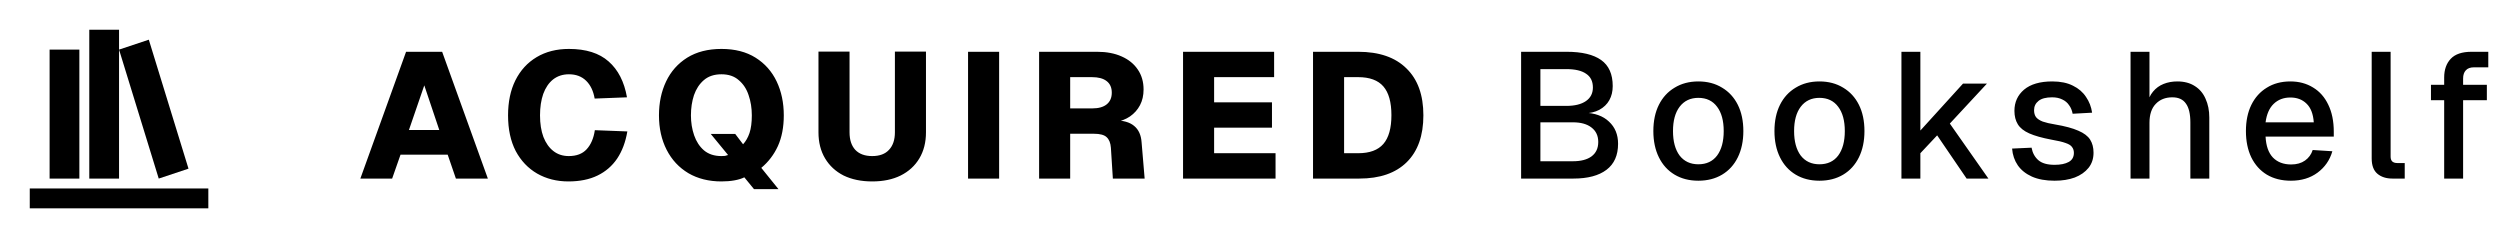 <svg width="252" height="24" viewBox="0 0 252 24" fill="none" xmlns="http://www.w3.org/2000/svg">
<path d="M9 3V18H12V3H9ZM12 5L16 18L19 17L15 4L12 5ZM5 5V18H8V5H5ZM3 19V21H21V19H3Z" fill="black"/>
<path d="M36.324 18L40.932 5.22H44.568L49.176 18H45.954L45.126 15.588H40.374L39.528 18H36.324ZM41.22 13.104H44.28L42.768 8.604L41.22 13.104ZM57.296 18.288C56.12 18.288 55.07 18.024 54.146 17.496C53.234 16.968 52.514 16.212 51.986 15.228C51.47 14.232 51.212 13.032 51.212 11.628C51.212 10.272 51.458 9.096 51.95 8.1C52.454 7.092 53.168 6.312 54.092 5.76C55.016 5.208 56.102 4.932 57.35 4.932C59.066 4.932 60.398 5.352 61.346 6.192C62.306 7.032 62.924 8.238 63.2 9.81L59.942 9.936C59.81 9.168 59.522 8.568 59.078 8.136C58.634 7.704 58.058 7.488 57.35 7.488C56.726 7.488 56.192 7.662 55.748 8.01C55.316 8.358 54.986 8.844 54.758 9.468C54.542 10.092 54.434 10.812 54.434 11.628C54.434 12.468 54.548 13.194 54.776 13.806C55.016 14.418 55.352 14.892 55.784 15.228C56.216 15.564 56.732 15.732 57.332 15.732C58.112 15.732 58.712 15.504 59.132 15.048C59.564 14.58 59.84 13.938 59.96 13.122L63.236 13.248C63.056 14.316 62.714 15.228 62.21 15.984C61.706 16.728 61.046 17.298 60.23 17.694C59.414 18.09 58.436 18.288 57.296 18.288ZM76 19.062L75.028 17.874C74.764 18.006 74.434 18.108 74.038 18.18C73.642 18.252 73.204 18.288 72.724 18.288C71.452 18.288 70.342 18.012 69.394 17.46C68.446 16.896 67.714 16.11 67.198 15.102C66.682 14.094 66.424 12.936 66.424 11.628C66.424 10.356 66.664 9.216 67.144 8.208C67.624 7.2 68.332 6.402 69.268 5.814C70.216 5.226 71.368 4.932 72.724 4.932C74.08 4.932 75.226 5.226 76.162 5.814C77.098 6.402 77.806 7.2 78.286 8.208C78.766 9.216 79.006 10.356 79.006 11.628C79.006 12.816 78.808 13.848 78.412 14.724C78.016 15.588 77.458 16.32 76.738 16.92L78.466 19.062H76ZM72.724 15.732C72.856 15.732 72.976 15.726 73.084 15.714C73.192 15.69 73.294 15.66 73.39 15.624L71.644 13.5H74.11L74.902 14.544C75.178 14.244 75.394 13.866 75.55 13.41C75.706 12.942 75.784 12.348 75.784 11.628C75.784 10.896 75.676 10.218 75.46 9.594C75.256 8.97 74.926 8.466 74.47 8.082C74.026 7.686 73.444 7.488 72.724 7.488C71.992 7.488 71.398 7.686 70.942 8.082C70.498 8.466 70.168 8.97 69.952 9.594C69.748 10.218 69.646 10.896 69.646 11.628C69.646 12.348 69.754 13.02 69.97 13.644C70.186 14.268 70.516 14.772 70.96 15.156C71.416 15.54 72.004 15.732 72.724 15.732ZM87.92 18.288C86.816 18.288 85.856 18.09 85.04 17.694C84.236 17.286 83.612 16.71 83.168 15.966C82.724 15.222 82.502 14.346 82.502 13.338V5.202H85.634V13.338C85.634 14.094 85.826 14.682 86.21 15.102C86.606 15.522 87.176 15.732 87.92 15.732C88.664 15.732 89.228 15.522 89.612 15.102C90.008 14.682 90.206 14.094 90.206 13.338V5.202H93.338V13.338C93.338 14.346 93.116 15.222 92.672 15.966C92.228 16.71 91.598 17.286 90.782 17.694C89.978 18.09 89.024 18.288 87.92 18.288ZM97.58 18V5.22H100.712V18H97.58ZM104.742 18V5.22H110.592C111.54 5.22 112.362 5.376 113.058 5.688C113.766 6 114.312 6.444 114.696 7.02C115.08 7.584 115.272 8.25 115.272 9.018C115.272 9.618 115.152 10.146 114.912 10.602C114.672 11.058 114.336 11.436 113.904 11.736C113.484 12.024 112.98 12.216 112.392 12.312L112.338 12.132C113.214 12.132 113.874 12.318 114.318 12.69C114.774 13.062 115.026 13.62 115.074 14.364L115.38 18H112.176L111.978 14.886C111.942 14.406 111.798 14.052 111.546 13.824C111.306 13.596 110.88 13.482 110.268 13.482H107.874V18H104.742ZM107.874 10.926H110.106C110.742 10.926 111.228 10.788 111.564 10.512C111.9 10.236 112.068 9.846 112.068 9.342C112.068 8.826 111.894 8.436 111.546 8.172C111.21 7.908 110.718 7.776 110.07 7.776H107.874V10.926ZM119.251 18V5.22H128.431V7.776H122.383V10.314H128.215V12.87H122.383V15.444H128.575V18H119.251ZM132.353 18V5.22H136.907C139.019 5.22 140.639 5.778 141.767 6.894C142.907 7.998 143.477 9.576 143.477 11.628C143.477 13.668 142.919 15.24 141.803 16.344C140.687 17.448 139.091 18 137.015 18H132.353ZM135.485 15.444H136.907C138.059 15.444 138.905 15.132 139.445 14.508C139.985 13.884 140.255 12.918 140.255 11.61C140.255 10.302 139.985 9.336 139.445 8.712C138.905 8.088 138.059 7.776 136.907 7.776H135.485V15.444ZM153.328 18V5.22H157.918C159.454 5.22 160.612 5.496 161.392 6.048C162.172 6.6 162.562 7.476 162.562 8.676C162.562 9.216 162.448 9.69 162.22 10.098C161.992 10.506 161.656 10.83 161.212 11.07C160.78 11.298 160.264 11.418 159.664 11.43L159.646 11.358C160.738 11.382 161.584 11.682 162.184 12.258C162.796 12.822 163.102 13.566 163.102 14.49C163.102 15.654 162.712 16.53 161.932 17.118C161.152 17.706 160.042 18 158.602 18H153.328ZM155.272 16.254H158.548C159.352 16.254 159.976 16.092 160.42 15.768C160.876 15.432 161.104 14.946 161.104 14.31C161.104 13.686 160.876 13.2 160.42 12.852C159.976 12.504 159.352 12.33 158.548 12.33H155.272V16.254ZM155.272 10.674H157.882C158.734 10.674 159.394 10.512 159.862 10.188C160.33 9.864 160.564 9.408 160.564 8.82C160.564 8.196 160.336 7.734 159.88 7.434C159.436 7.122 158.77 6.966 157.882 6.966H155.272V10.674ZM171.194 18.216C170.282 18.216 169.484 18.012 168.8 17.604C168.116 17.196 167.588 16.614 167.216 15.858C166.844 15.102 166.658 14.22 166.658 13.212C166.658 12.192 166.844 11.31 167.216 10.566C167.588 9.822 168.116 9.246 168.8 8.838C169.484 8.418 170.282 8.208 171.194 8.208C172.106 8.208 172.904 8.418 173.588 8.838C174.272 9.246 174.8 9.822 175.172 10.566C175.544 11.31 175.73 12.192 175.73 13.212C175.73 14.22 175.544 15.102 175.172 15.858C174.8 16.614 174.272 17.196 173.588 17.604C172.904 18.012 172.106 18.216 171.194 18.216ZM171.194 16.56C172.01 16.56 172.64 16.266 173.084 15.678C173.528 15.078 173.75 14.256 173.75 13.212C173.75 12.168 173.528 11.352 173.084 10.764C172.64 10.164 172.01 9.864 171.194 9.864C170.39 9.864 169.76 10.164 169.304 10.764C168.86 11.352 168.638 12.168 168.638 13.212C168.638 14.256 168.86 15.078 169.304 15.678C169.76 16.266 170.39 16.56 171.194 16.56ZM183.401 18.216C182.489 18.216 181.691 18.012 181.007 17.604C180.323 17.196 179.795 16.614 179.423 15.858C179.051 15.102 178.865 14.22 178.865 13.212C178.865 12.192 179.051 11.31 179.423 10.566C179.795 9.822 180.323 9.246 181.007 8.838C181.691 8.418 182.489 8.208 183.401 8.208C184.313 8.208 185.111 8.418 185.795 8.838C186.479 9.246 187.007 9.822 187.379 10.566C187.751 11.31 187.937 12.192 187.937 13.212C187.937 14.22 187.751 15.102 187.379 15.858C187.007 16.614 186.479 17.196 185.795 17.604C185.111 18.012 184.313 18.216 183.401 18.216ZM183.401 16.56C184.217 16.56 184.847 16.266 185.291 15.678C185.735 15.078 185.957 14.256 185.957 13.212C185.957 12.168 185.735 11.352 185.291 10.764C184.847 10.164 184.217 9.864 183.401 9.864C182.597 9.864 181.967 10.164 181.511 10.764C181.067 11.352 180.845 12.168 180.845 13.212C180.845 14.256 181.067 15.078 181.511 15.678C181.967 16.266 182.597 16.56 183.401 16.56ZM191.665 18V5.22H193.573V13.158L197.875 8.424H200.287L196.543 12.456L200.431 18H198.235L195.265 13.644L193.573 15.444V18H191.665ZM207.104 18.216C206.204 18.216 205.442 18.078 204.818 17.802C204.206 17.526 203.732 17.148 203.396 16.668C203.06 16.176 202.868 15.612 202.82 14.976L204.782 14.886C204.878 15.414 205.106 15.834 205.466 16.146C205.826 16.458 206.372 16.614 207.104 16.614C207.704 16.614 208.178 16.518 208.526 16.326C208.874 16.134 209.048 15.828 209.048 15.408C209.048 15.18 208.988 14.988 208.868 14.832C208.76 14.664 208.544 14.526 208.22 14.418C207.896 14.298 207.416 14.184 206.78 14.076C205.832 13.896 205.088 13.686 204.548 13.446C204.008 13.206 203.624 12.9 203.396 12.528C203.168 12.156 203.054 11.706 203.054 11.178C203.054 10.302 203.378 9.588 204.026 9.036C204.686 8.484 205.634 8.208 206.87 8.208C207.698 8.208 208.394 8.352 208.958 8.64C209.522 8.916 209.96 9.294 210.272 9.774C210.596 10.242 210.8 10.77 210.884 11.358L208.922 11.466C208.862 11.13 208.742 10.842 208.562 10.602C208.394 10.35 208.166 10.158 207.878 10.026C207.59 9.882 207.248 9.81 206.852 9.81C206.24 9.81 205.784 9.93 205.484 10.17C205.184 10.41 205.034 10.722 205.034 11.106C205.034 11.394 205.1 11.628 205.232 11.808C205.376 11.988 205.604 12.138 205.916 12.258C206.228 12.366 206.642 12.462 207.158 12.546C208.154 12.714 208.934 12.924 209.498 13.176C210.062 13.416 210.458 13.716 210.686 14.076C210.914 14.436 211.028 14.874 211.028 15.39C211.028 15.99 210.86 16.5 210.524 16.92C210.188 17.34 209.726 17.664 209.138 17.892C208.55 18.108 207.872 18.216 207.104 18.216ZM214.759 18V5.22H216.667V10.584L216.433 10.548C216.541 10.008 216.739 9.57 217.027 9.234C217.315 8.886 217.669 8.628 218.089 8.46C218.509 8.292 218.971 8.208 219.475 8.208C220.171 8.208 220.759 8.364 221.239 8.676C221.719 8.976 222.079 9.402 222.319 9.954C222.571 10.506 222.697 11.136 222.697 11.844V18H220.789V12.348C220.789 11.484 220.639 10.848 220.339 10.44C220.051 10.02 219.595 9.81 218.971 9.81C218.275 9.81 217.717 10.032 217.297 10.476C216.877 10.908 216.667 11.544 216.667 12.384V18H214.759ZM230.925 18.216C229.989 18.216 229.179 18.012 228.495 17.604C227.823 17.196 227.301 16.614 226.929 15.858C226.569 15.102 226.389 14.22 226.389 13.212C226.389 12.204 226.569 11.328 226.929 10.584C227.301 9.828 227.823 9.246 228.495 8.838C229.167 8.418 229.959 8.208 230.871 8.208C231.735 8.208 232.497 8.412 233.157 8.82C233.817 9.216 234.327 9.792 234.687 10.548C235.059 11.304 235.245 12.216 235.245 13.284V13.77H228.369C228.417 14.706 228.663 15.408 229.107 15.876C229.563 16.344 230.175 16.578 230.943 16.578C231.507 16.578 231.975 16.446 232.347 16.182C232.719 15.918 232.977 15.564 233.121 15.12L235.101 15.246C234.849 16.134 234.351 16.854 233.607 17.406C232.875 17.946 231.981 18.216 230.925 18.216ZM228.369 12.33H233.229C233.169 11.478 232.923 10.848 232.491 10.44C232.071 10.032 231.531 9.828 230.871 9.828C230.187 9.828 229.623 10.044 229.179 10.476C228.747 10.896 228.477 11.514 228.369 12.33ZM241.154 18C240.53 18 240.026 17.838 239.642 17.514C239.258 17.19 239.066 16.674 239.066 15.966V5.22H240.974V15.786C240.974 16.002 241.028 16.164 241.136 16.272C241.256 16.38 241.424 16.434 241.64 16.434H242.396V18H241.154ZM246.373 18V7.812C246.373 7.02 246.595 6.39 247.039 5.922C247.483 5.454 248.179 5.22 249.127 5.22H250.819V6.786H249.379C249.007 6.786 248.731 6.888 248.551 7.092C248.371 7.284 248.281 7.56 248.281 7.92V18H246.373ZM245.041 10.098V8.55H250.675V10.098H245.041Z" fill="black"/>
</svg>
